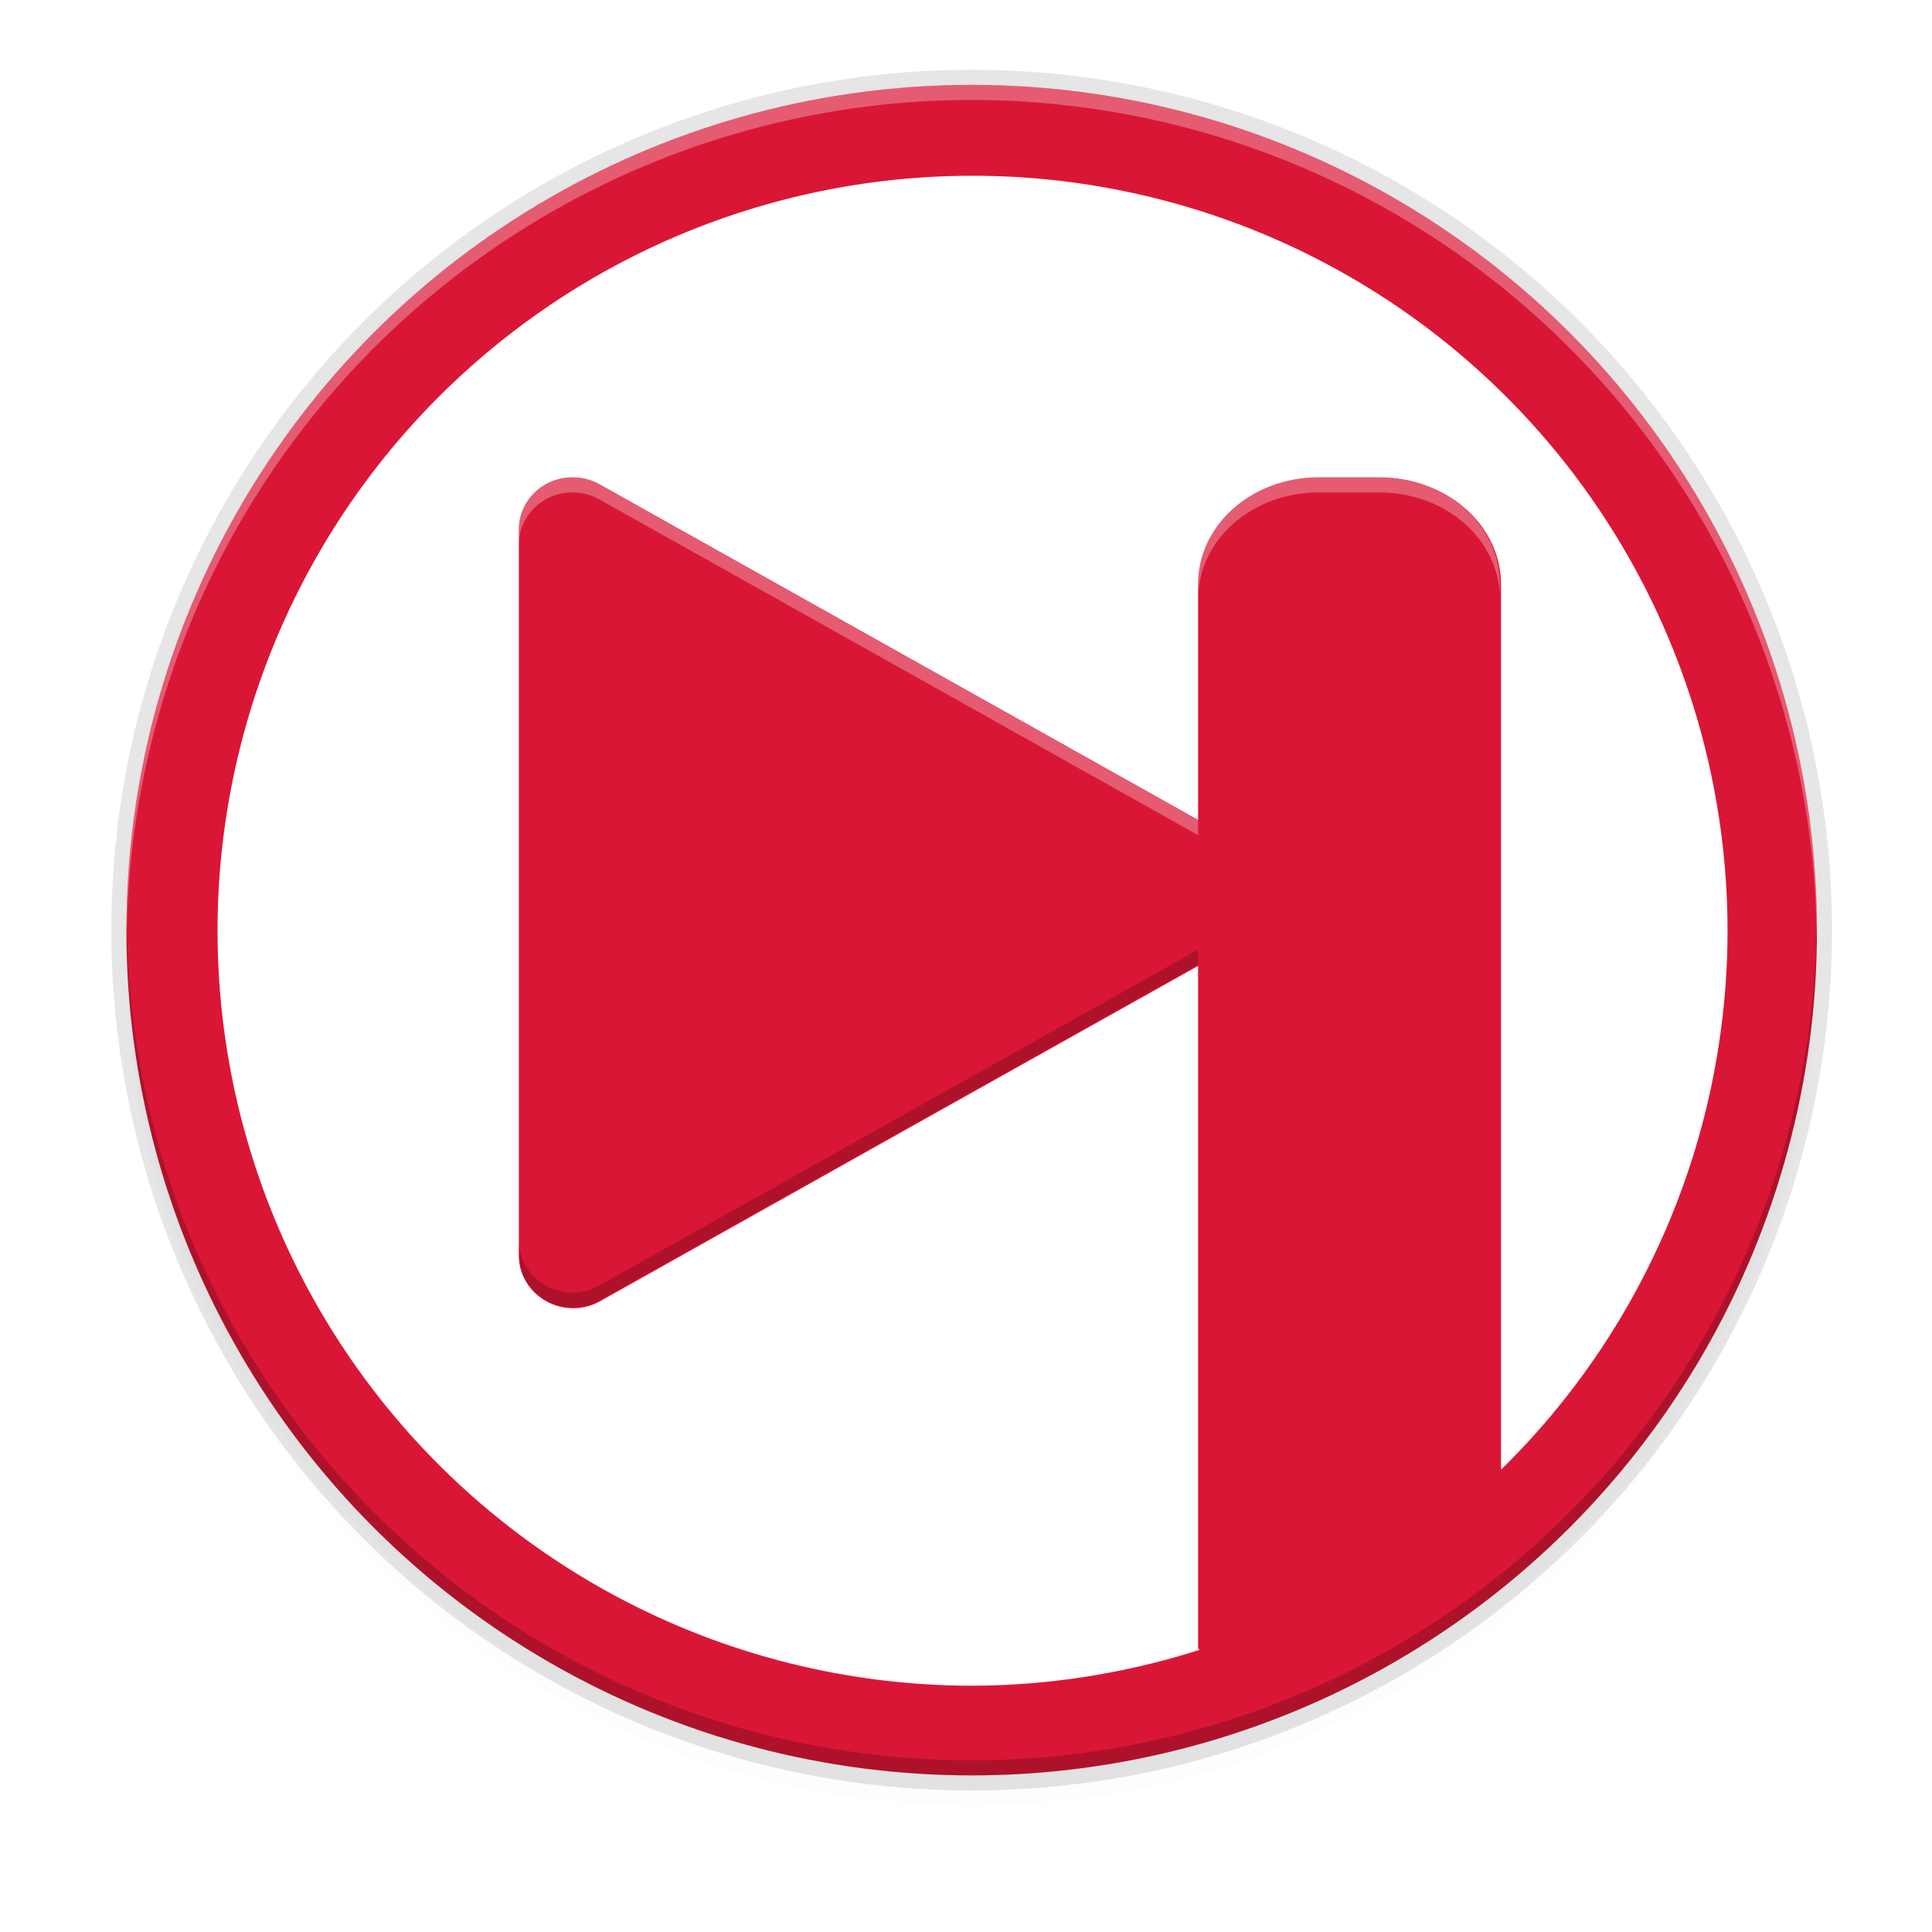 <svg height="256" width="256" xmlns="http://www.w3.org/2000/svg" xmlns:xlink="http://www.w3.org/1999/xlink"><filter id="a" color-interpolation-filters="sRGB" height="1.024" width="1.024" x="-.01" y="-.01"><feGaussianBlur stdDeviation="1.12"/></filter><filter id="b" color-interpolation-filters="sRGB" height="1.096" width="1.096" x="-.05" y="-.05"><feGaussianBlur stdDeviation="4.48"/></filter><circle cx="128.752" cy="127.248" filter="url(#b)" opacity=".1" r="112"/><circle cx="128.752" cy="125.248" filter="url(#a)" opacity=".1" r="112"/><circle cx="128.752" cy="123.248" opacity=".1" r="114"/><circle cx="128.752" cy="123.248" fill="#da1636" r="112"/><path d="m128.752 11.248a112 112 0 0 0 -112 112 112 112 0 0 0 .041 1.17 112 112 0 0 1 111.959-111.17 112 112 0 0 1 111.959 110.83 112 112 0 0 0 .041-.83 112 112 0 0 0 -112-112z" fill="#fff" opacity=".3"/><path d="m128.752 235.248a112 112 0 0 1 -112-112 112 112 0 0 1 .041-1.17 112 112 0 0 0 111.959 111.17 112 112 0 0 0 111.959-110.83 112 112 0 0 1 .041.83 112 112 0 0 1 -112 112z" opacity=".2"/><path d="m341.678 123.817a115.385 115.385 0 0 1 115.385 115.385 115.385 115.385 0 0 1 -34.615 82.373v-135.265c0-9.058-8.227-16.338-18.462-16.338h-9.231c-10.235 0-18.462 7.281-18.462 16.338v36.058l-42.069-23.596-49.477-27.738a8.207 7.97 0 0 0 -3.912-1.062 8.207 7.97 0 0 0 -8.388 7.95v111a8.207 7.97 0 0 0 12.3 6.912l49.477-27.762 42.069-23.573v104.631a115.385 115.385 0 0 1 -34.615 5.458 115.385 115.385 0 0 1 -115.385-115.385 115.385 115.385 0 0 1 115.385-115.385z" fill="#fff" transform="matrix(.867 0 0 .867 -167.369 -84.06)"/><path d="m198.752 200.624v-123.215c0-7.85-7.13-14.16-16-14.16h-8c-8.87 0-16 6.31-16 14.16v31.25l-36.461-20.449-42.881-24.041c-1.032-.577-2.198-.894-3.389-.92-3.983-.085-7.261 3.022-7.27 6.891v96.199c-.002 5.313 5.915 8.639 10.658 5.99l42.881-24.061 36.461-20.43v90.68z" fill="#da1636"/><path d="m76.021 63.248c-3.983-.085-7.261 3.022-7.27 6.891v2c.008-3.869 3.287-6.976 7.27-6.891 1.191.026 2.356.343 3.389.92l42.881 24.041 36.461 20.449v-2l-36.461-20.449-42.881-24.041c-1.032-.577-2.198-.894-3.389-.92zm98.73 0c-8.87 0-16 6.31-16 14.16v2c0-7.85 7.13-14.16 16-14.16h8c8.87 0 16 6.31 16 14.16v-2c0-7.85-7.13-14.16-16-14.16z" fill="#fff" opacity=".3"/><path d="m158.752 125.838-36.461 20.43-42.881 24.061c-4.743 2.649-10.66-.677-10.658-5.99v2c-.002 5.313 5.915 8.639 10.658 5.99l42.881-24.061 36.461-20.43z" opacity=".2"/></svg>